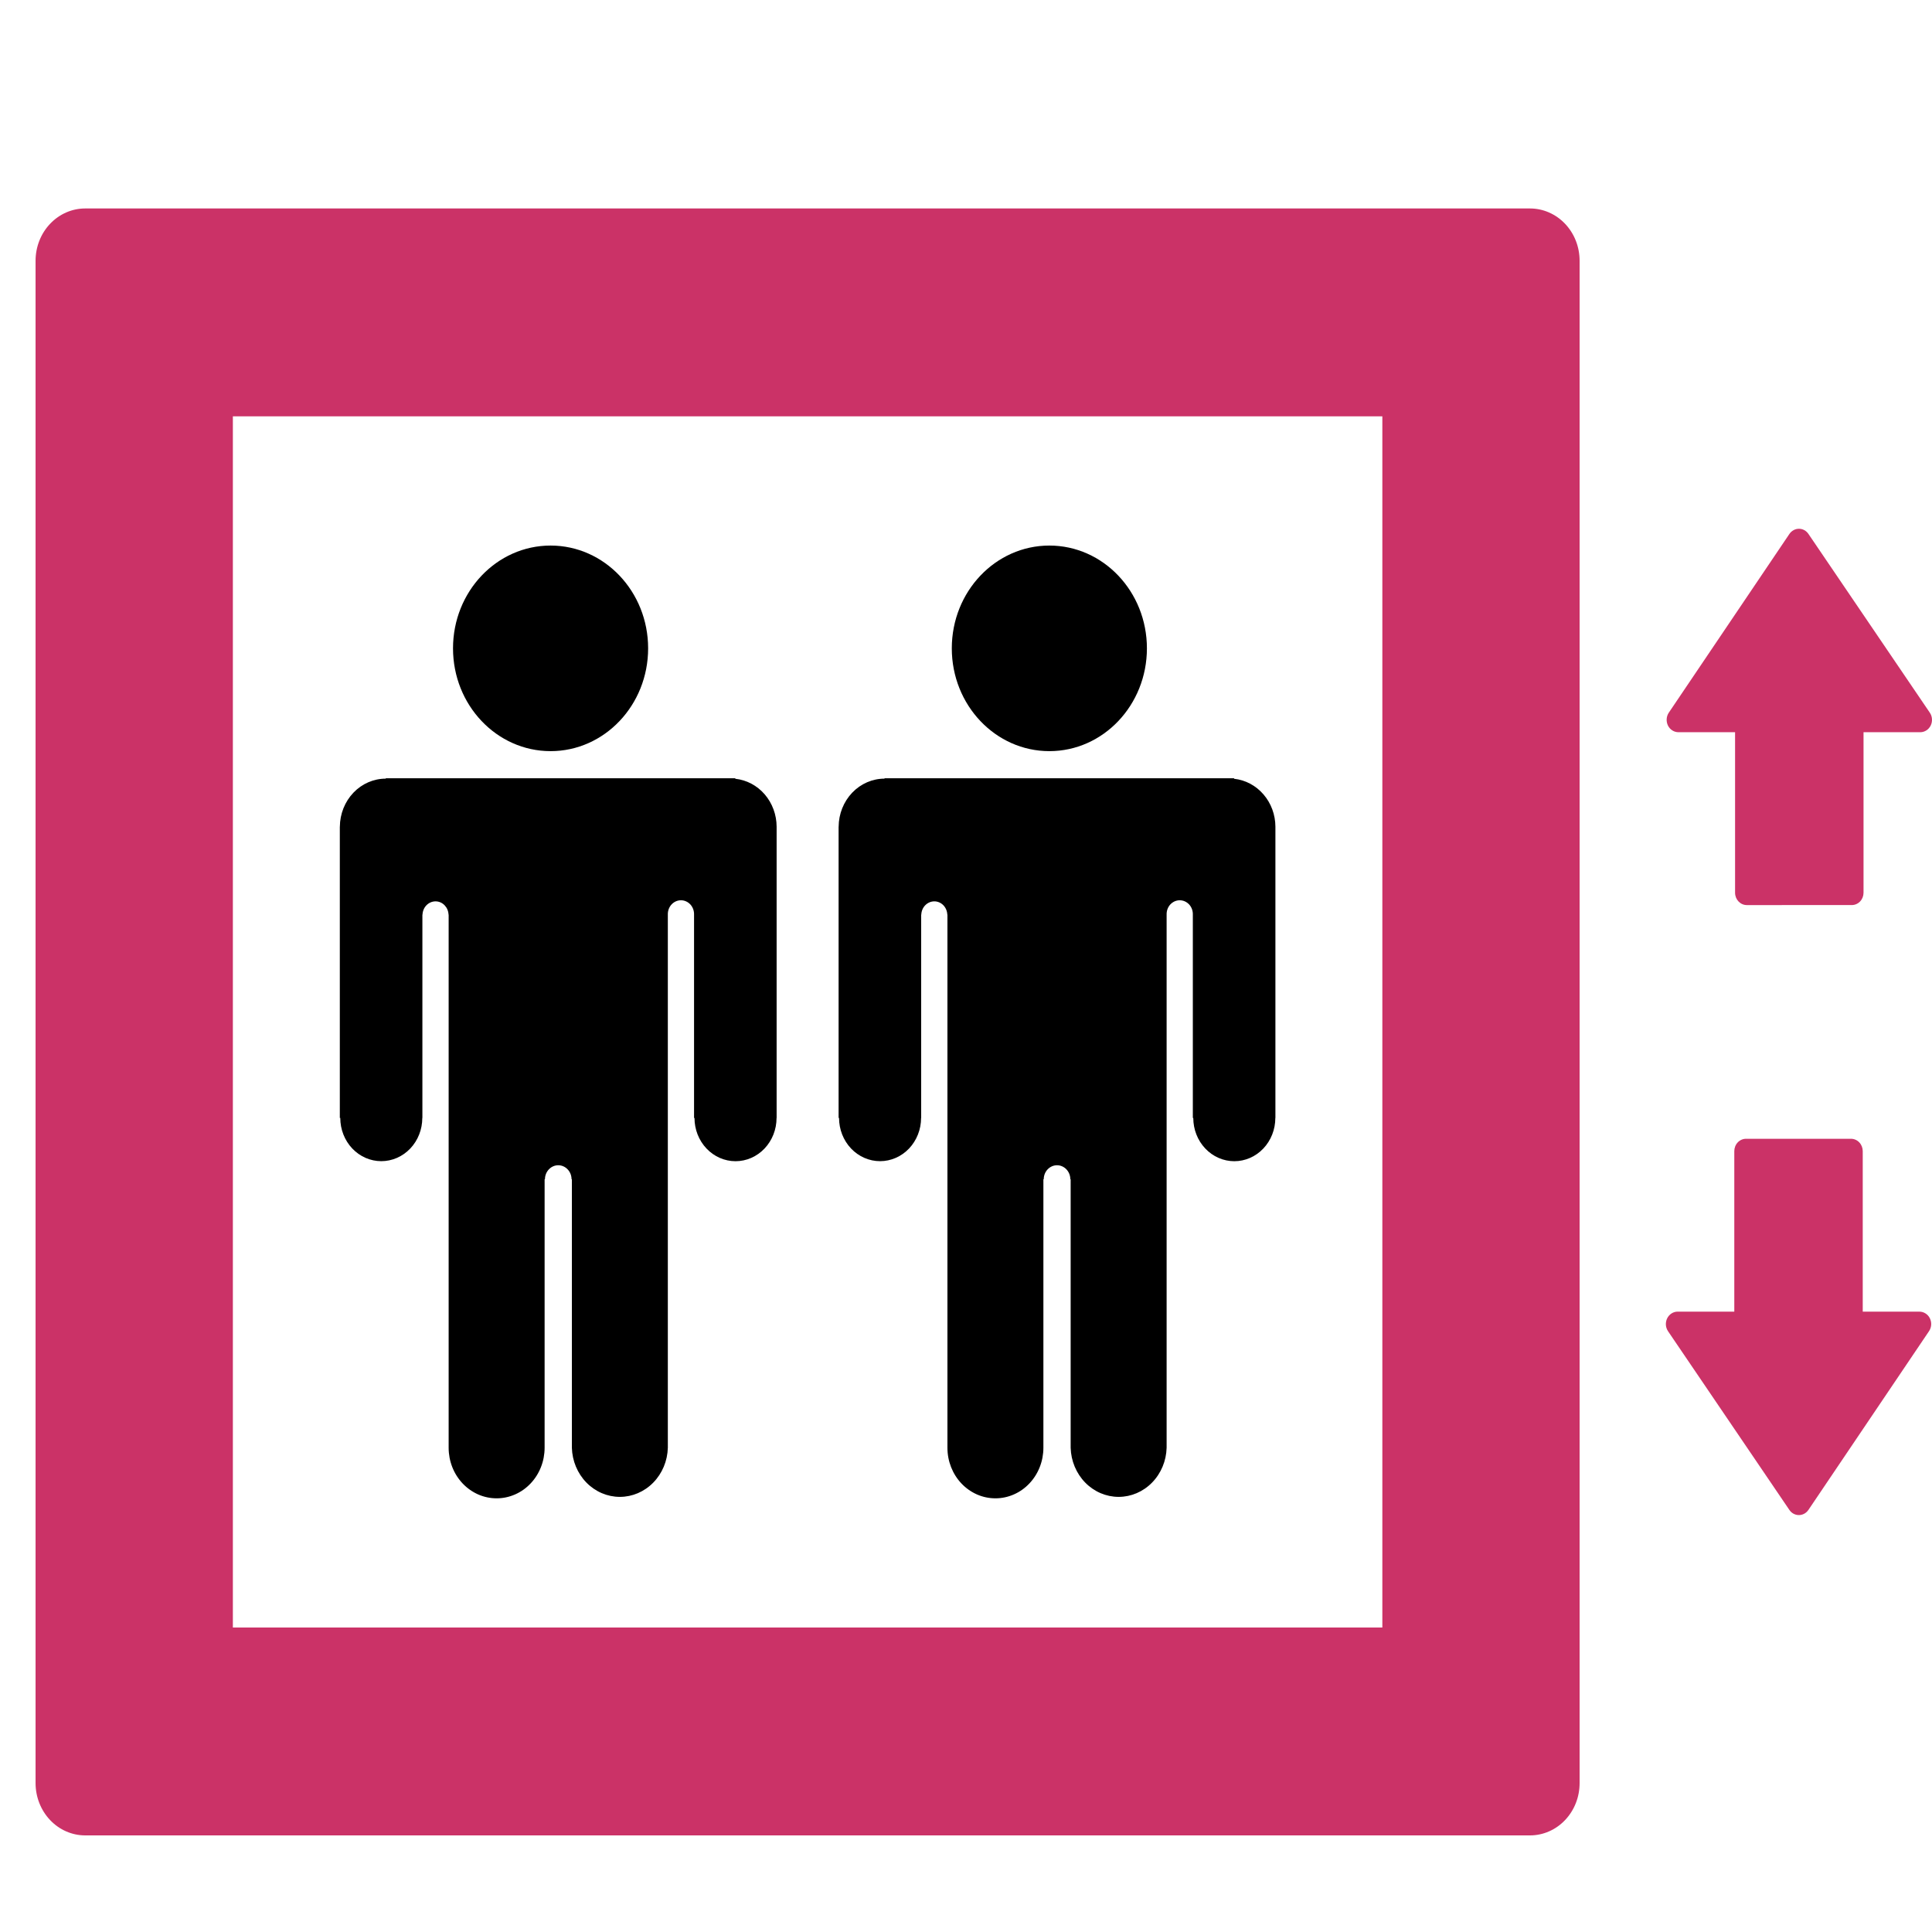 <svg width="100" height="100" viewBox="0 0 100 100" fill="none" xmlns="http://www.w3.org/2000/svg">
<path d="M79.191 10.79H4.408C3.727 10.791 3.074 11.076 2.593 11.584C2.111 12.091 1.841 12.78 1.841 13.497V92.293C1.841 93.01 2.112 93.698 2.593 94.206C3.074 94.714 3.727 94.999 4.408 95H79.191C79.528 95 79.862 94.93 80.174 94.794C80.486 94.658 80.769 94.459 81.008 94.207C81.246 93.956 81.436 93.657 81.565 93.329C81.694 93.001 81.76 92.648 81.76 92.293V13.497C81.76 13.142 81.694 12.79 81.565 12.461C81.436 12.133 81.246 11.834 81.008 11.583C80.769 11.331 80.486 11.132 80.174 10.996C79.862 10.86 79.528 10.79 79.191 10.79ZM12.053 21.549H71.55V84.239H12.053V21.549ZM99.352 67.891H96.415V59.583C96.415 59.499 96.399 59.416 96.369 59.339C96.338 59.261 96.294 59.19 96.237 59.131C96.181 59.071 96.114 59.024 96.041 58.992C95.967 58.96 95.888 58.943 95.808 58.943H90.374C90.294 58.943 90.215 58.96 90.141 58.992C90.068 59.024 90.001 59.071 89.944 59.131C89.888 59.19 89.843 59.261 89.813 59.339C89.783 59.416 89.767 59.499 89.767 59.583V67.89H86.829C86.718 67.891 86.609 67.924 86.514 67.986C86.42 68.047 86.343 68.135 86.292 68.239C86.241 68.343 86.219 68.46 86.226 68.577C86.234 68.694 86.272 68.806 86.336 68.902L92.618 78.154C92.674 78.236 92.747 78.304 92.833 78.35C92.919 78.396 93.013 78.42 93.11 78.42H93.111C93.207 78.42 93.302 78.396 93.388 78.349C93.474 78.302 93.548 78.235 93.604 78.152L99.846 68.901C99.911 68.805 99.949 68.693 99.957 68.576C99.965 68.459 99.942 68.342 99.891 68.237C99.84 68.133 99.763 68.046 99.667 67.985C99.572 67.924 99.463 67.891 99.352 67.891ZM86.87 37.899H89.807V46.207C89.807 46.56 90.079 46.846 90.414 46.847L95.849 46.846C95.929 46.846 96.008 46.829 96.081 46.797C96.155 46.765 96.222 46.718 96.278 46.659C96.335 46.599 96.379 46.529 96.41 46.451C96.44 46.374 96.456 46.291 96.456 46.207V37.899H99.394C99.505 37.899 99.614 37.866 99.709 37.805C99.805 37.744 99.882 37.656 99.933 37.552C99.984 37.447 100.006 37.33 99.998 37.213C99.99 37.096 99.952 36.984 99.887 36.888L93.605 27.637C93.549 27.554 93.475 27.487 93.39 27.44C93.304 27.393 93.209 27.369 93.113 27.369H93.112C93.015 27.369 92.92 27.394 92.834 27.441C92.748 27.488 92.674 27.556 92.618 27.639L86.376 36.889C86.312 36.985 86.274 37.097 86.267 37.214C86.259 37.331 86.282 37.447 86.332 37.552C86.383 37.656 86.46 37.743 86.555 37.804C86.65 37.865 86.759 37.898 86.87 37.899Z" fill="#CB3267"/>
<path d="M28.498 38.879C31.287 38.879 33.547 36.497 33.547 33.558C33.547 30.62 31.287 28.238 28.498 28.238C25.709 28.238 23.448 30.62 23.448 33.558C23.448 36.497 25.709 38.879 28.498 38.879Z" fill="black"/>
<path d="M38.059 40.309V40.283H19.968V40.302C19.34 40.302 18.738 40.563 18.293 41.029C17.848 41.495 17.596 42.128 17.591 42.789H17.589V57.865H17.613C17.613 58.458 17.836 59.027 18.234 59.447C18.632 59.866 19.172 60.102 19.735 60.102C20.298 60.102 20.838 59.866 21.236 59.447C21.634 59.027 21.858 58.458 21.858 57.865H21.863V47.34H21.869C21.876 47.156 21.949 46.982 22.075 46.854C22.2 46.727 22.367 46.655 22.542 46.654C22.907 46.654 23.2 46.958 23.216 47.34H23.222V74.938C23.222 75.281 23.286 75.622 23.411 75.939C23.536 76.257 23.719 76.545 23.95 76.788C24.181 77.031 24.455 77.223 24.756 77.355C25.058 77.486 25.381 77.553 25.707 77.553C26.033 77.553 26.356 77.485 26.657 77.353C26.958 77.222 27.232 77.029 27.462 76.785C27.693 76.542 27.876 76.254 28 75.936C28.125 75.619 28.189 75.278 28.189 74.935V61.038H28.207C28.207 60.846 28.28 60.662 28.409 60.526C28.538 60.39 28.713 60.313 28.895 60.313C29.078 60.313 29.253 60.39 29.381 60.526C29.511 60.662 29.583 60.846 29.583 61.038H29.6V74.935C29.619 75.616 29.889 76.262 30.352 76.737C30.816 77.212 31.437 77.478 32.084 77.478C32.73 77.478 33.352 77.212 33.815 76.737C34.279 76.262 34.549 75.616 34.567 74.935V47.341C34.564 47.245 34.579 47.149 34.611 47.059C34.644 46.969 34.693 46.886 34.757 46.817C34.82 46.748 34.896 46.693 34.98 46.655C35.064 46.617 35.154 46.598 35.246 46.598C35.337 46.598 35.427 46.617 35.511 46.655C35.596 46.693 35.671 46.748 35.735 46.817C35.798 46.886 35.847 46.969 35.88 47.059C35.912 47.149 35.927 47.245 35.924 47.341V57.866H35.947C35.947 58.46 36.171 59.029 36.569 59.448C36.967 59.868 37.507 60.104 38.071 60.104C38.634 60.104 39.174 59.868 39.572 59.448C39.97 59.029 40.194 58.46 40.194 57.866H40.198V42.79C40.196 42.171 39.976 41.575 39.581 41.116C39.186 40.658 38.644 40.371 38.059 40.309Z" fill="black"/>
<path d="M54.315 38.879C57.103 38.879 59.364 36.497 59.364 33.558C59.364 30.62 57.103 28.238 54.315 28.238C51.526 28.238 49.265 30.62 49.265 33.558C49.265 36.497 51.526 38.879 54.315 38.879Z" fill="black"/>
<path d="M63.876 40.309V40.283H45.785V40.302C45.157 40.302 44.555 40.563 44.11 41.029C43.665 41.495 43.412 42.128 43.408 42.789H43.406V57.865H43.429C43.429 58.458 43.653 59.027 44.051 59.447C44.449 59.866 44.989 60.102 45.552 60.102C46.115 60.102 46.655 59.866 47.053 59.447C47.451 59.027 47.675 58.458 47.675 57.865H47.68V47.34H47.686C47.693 47.156 47.766 46.982 47.892 46.854C48.017 46.727 48.184 46.655 48.359 46.654C48.724 46.654 49.017 46.958 49.032 47.34H49.039V74.938C49.039 75.632 49.301 76.297 49.767 76.788C49.998 77.031 50.272 77.223 50.573 77.355C50.874 77.486 51.197 77.553 51.524 77.553C51.85 77.553 52.173 77.485 52.474 77.353C52.775 77.222 53.049 77.029 53.279 76.785C53.51 76.542 53.693 76.254 53.817 75.936C53.942 75.619 54.006 75.278 54.006 74.935V61.038H54.024C54.024 60.846 54.096 60.662 54.225 60.526C54.355 60.39 54.529 60.313 54.712 60.313C54.894 60.313 55.069 60.39 55.198 60.526C55.327 60.662 55.4 60.846 55.4 61.038H55.417V74.935C55.436 75.616 55.706 76.262 56.169 76.737C56.633 77.212 57.254 77.478 57.901 77.478C58.547 77.478 59.169 77.212 59.632 76.737C60.096 76.262 60.366 75.616 60.384 74.935V47.341C60.381 47.245 60.396 47.149 60.428 47.059C60.461 46.969 60.51 46.886 60.573 46.817C60.637 46.748 60.713 46.693 60.797 46.655C60.881 46.617 60.971 46.598 61.062 46.598C61.154 46.598 61.244 46.617 61.328 46.655C61.412 46.693 61.488 46.748 61.552 46.817C61.615 46.886 61.664 46.969 61.697 47.059C61.729 47.149 61.744 47.245 61.741 47.341V57.866H61.764C61.764 58.46 61.988 59.029 62.386 59.448C62.784 59.868 63.324 60.104 63.888 60.104C64.451 60.104 64.991 59.868 65.389 59.448C65.787 59.029 66.011 58.46 66.011 57.866H66.015V42.79C66.013 42.171 65.793 41.575 65.397 41.117C65.002 40.658 64.46 40.371 63.876 40.309Z" fill="black"/>
</svg>
